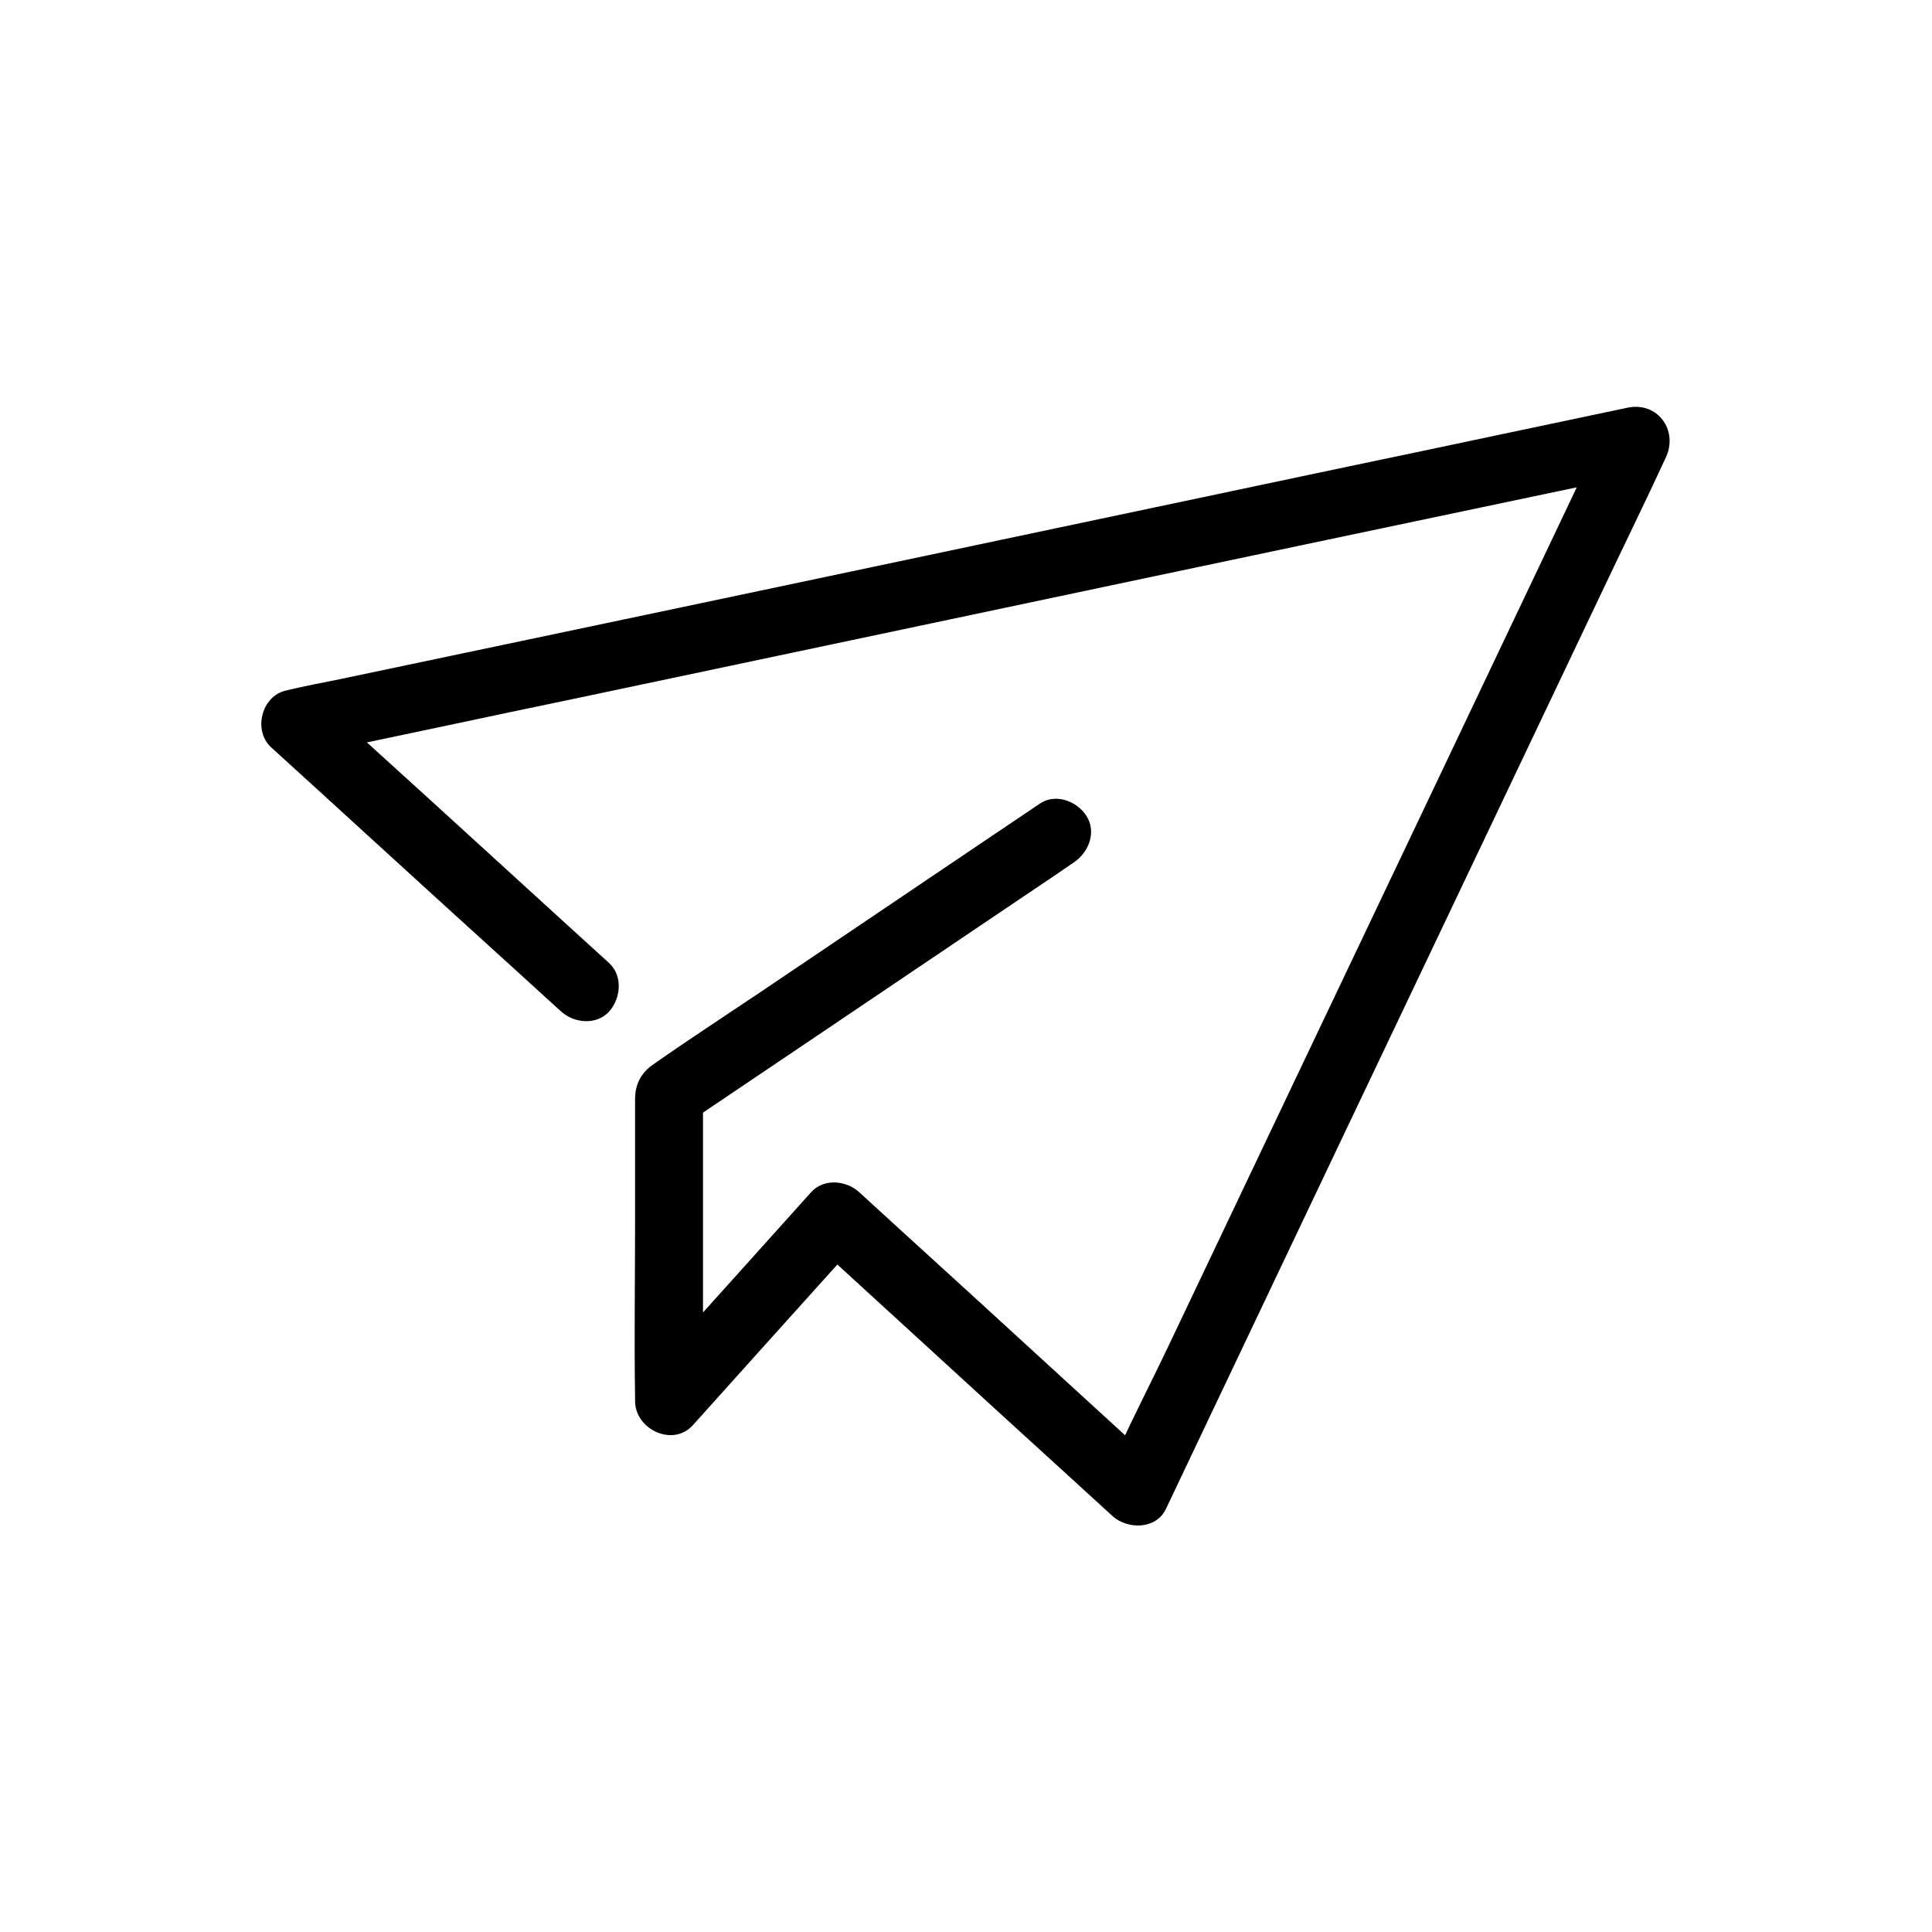 <?xml version="1.0" standalone="no"?><!DOCTYPE svg PUBLIC "-//W3C//DTD SVG 1.1//EN" "http://www.w3.org/Graphics/SVG/1.1/DTD/svg11.dtd"><svg t="1626079541974" class="icon" viewBox="0 0 1024 1024" version="1.1" xmlns="http://www.w3.org/2000/svg" p-id="1676" xmlns:xlink="http://www.w3.org/1999/xlink" width="200" height="200"><defs><style type="text/css"></style></defs><path d="M322.8 510.4c-17.4-15.8-34.7-31.6-52.1-47.5-27.5-25.1-55-50.2-82.6-75.2-6.3-5.8-12.6-11.5-19-17.3-2.6 10-5.3 20.1-7.9 30.1 6.3-1.3 12.7-2.7 19-4 17.2-3.6 34.5-7.3 51.7-10.9 25.5-5.4 51-10.8 76.5-16.1 31.1-6.6 62.2-13.1 93.3-19.7L504 328.2c34.4-7.3 68.8-14.5 103.2-21.8 32.1-6.8 64.2-13.5 96.3-20.3l81.3-17.1 58.5-12.3c9.2-1.9 18.6-3.6 27.7-5.8l1.2-0.3c-6.8-8.8-13.6-17.6-20.3-26.4-8.8 18.5-17.6 37-26.4 55.6-21.1 44.5-42.3 88.9-63.4 133.4L685.6 574c-22 46.3-44.1 92.7-66.1 139-10.7 22.5-22.4 44.8-32.2 67.7-0.1 0.3-0.3 0.6-0.4 0.9 9.4-1.2 18.8-2.4 28.3-3.6-18-16.5-36.1-33-54.1-49.5-28.6-26.2-57.2-52.4-85.9-78.5-6.6-6-13.2-12.1-19.8-18.1-6.9-6.3-18.7-7.5-25.5 0-25.6 28.5-51.2 57-76.9 85.5-3.7 4.1-7.4 8.2-11.1 12.4 10.2 4.2 20.5 8.5 30.7 12.7v-142-20.3c-3 5.2-5.9 10.4-8.9 15.5l69.9-47.1c36.8-24.8 73.6-49.6 110.3-74.4 8.5-5.7 17-11.4 25.4-17.2 7.8-5.3 12-16.1 6.5-24.6-5-7.8-16.3-12.1-24.6-6.5-17 11.4-33.9 22.9-50.9 34.3l-96.9 65.4c-19.2 12.9-38.6 25.5-57.5 38.8-6.3 4.4-9.3 10.6-9.3 18.1v65c0 31.1-0.5 62.2 0 93.3v1.8c0 15 20.1 24.6 30.7 12.7 25.6-28.5 51.2-57 76.9-85.5 3.7-4.1 7.4-8.2 11.1-12.4h-25.5c18 16.5 36.1 33 54.1 49.5 28.6 26.2 57.2 52.4 85.9 78.5 6.6 6 13.2 12.1 19.8 18.1 7.9 7.2 23 7.3 28.3-3.6 8.8-18.5 17.6-37 26.4-55.6 21.1-44.5 42.3-88.9 63.4-133.4l76.5-160.8c22-46.3 44.1-92.7 66.1-139 10.7-22.6 21.7-45 32.2-67.7 0.1-0.3 0.3-0.6 0.4-0.9 6.8-14.4-4.4-29.8-20.3-26.4-6.3 1.3-12.7 2.7-19 4-17.2 3.6-34.5 7.3-51.7 10.9-25.5 5.4-51 10.8-76.5 16.1-31.1 6.6-62.2 13.1-93.3 19.7l-102.3 21.6c-34.4 7.3-68.8 14.5-103.2 21.8-32.1 6.8-64.2 13.5-96.3 20.3L239 347.6l-58.5 12.3c-9.2 1.9-18.6 3.6-27.7 5.8l-1.2 0.3c-13 2.8-17.6 21.2-7.9 30.1 17.4 15.8 34.7 31.6 52.1 47.5 27.5 25.1 55 50.2 82.6 75.2 6.3 5.8 12.6 11.5 19 17.3 7 6.3 18.7 7.4 25.5 0 6.2-7.1 7.3-18.9-0.1-25.7z" p-id="1677"></path></svg>